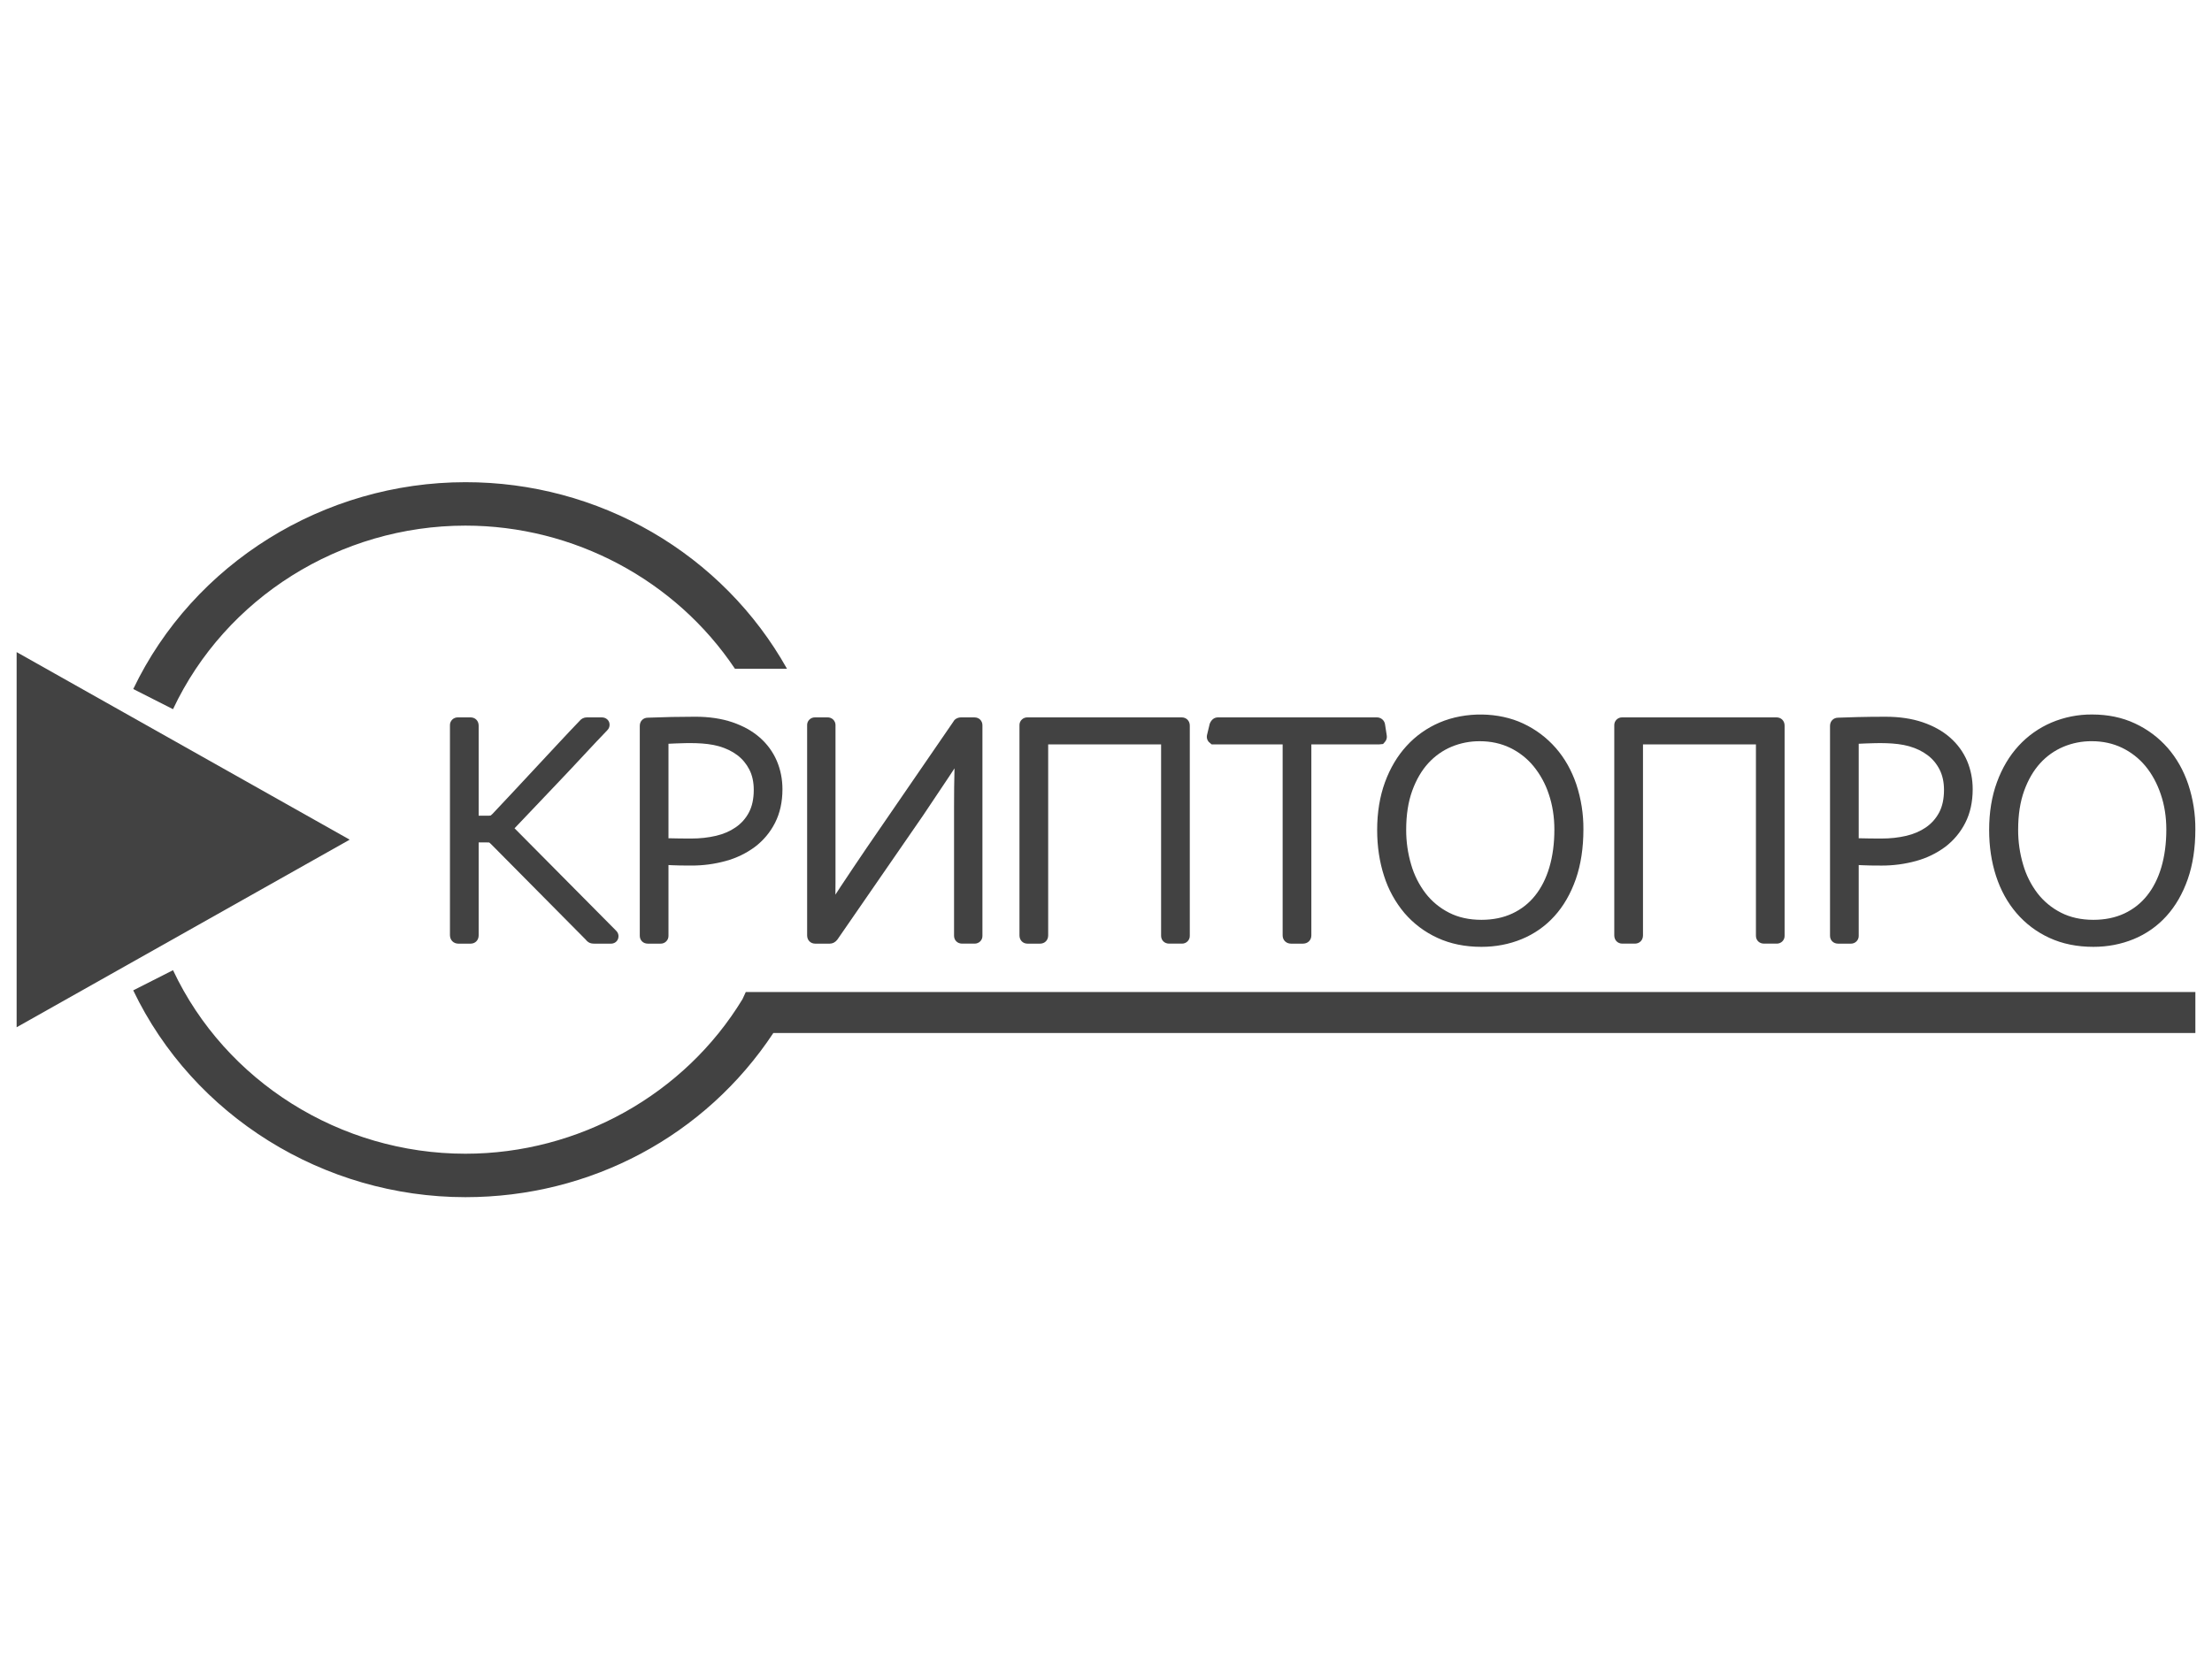 <svg width="133" height="100" viewBox="0 0 133 100" fill="none" xmlns="http://www.w3.org/2000/svg">
<g clip-path="url(#clip0_1824_2550)">
<path d="M1 39.219V61.781L21.026 50.499L1 39.219Z" fill="#424242"/>
<path d="M30.938 49.814C31.297 49.44 31.685 49.032 32.103 48.59L33.607 47.007C34.124 46.465 34.629 45.926 35.126 45.39C35.62 44.857 36.083 44.367 36.506 43.927C36.565 43.872 36.608 43.804 36.632 43.729C36.656 43.653 36.66 43.572 36.643 43.495C36.608 43.32 36.448 43.145 36.176 43.145H35.284C35.199 43.145 35.115 43.164 35.038 43.202C34.962 43.239 34.895 43.294 34.844 43.361C34.446 43.774 34.019 44.227 33.563 44.718L30.808 47.675C30.366 48.151 29.963 48.58 29.604 48.957C29.539 49.02 29.503 49.044 29.504 49.046C29.438 49.056 29.37 49.06 29.304 49.058H28.78V43.639C28.78 43.352 28.575 43.145 28.293 43.145H27.54C27.476 43.142 27.412 43.153 27.352 43.176C27.292 43.199 27.238 43.233 27.192 43.278C27.147 43.323 27.111 43.376 27.087 43.435C27.063 43.493 27.052 43.556 27.054 43.62V56.239C27.054 56.537 27.267 56.753 27.561 56.753H28.294C28.575 56.753 28.78 56.545 28.78 56.258V50.665H29.264C29.352 50.665 29.401 50.672 29.412 50.666C29.428 50.679 29.463 50.707 29.521 50.762L35.213 56.506C35.313 56.636 35.427 56.711 35.551 56.736C35.61 56.747 35.671 56.753 35.74 56.753H36.73C36.834 56.756 36.936 56.723 37.019 56.659C37.101 56.596 37.157 56.505 37.178 56.404C37.196 56.328 37.193 56.249 37.17 56.174C37.147 56.099 37.105 56.031 37.048 55.977L30.938 49.815" fill="#424242"/>
<path d="M45.69 44.363C45.245 43.97 44.686 43.658 44.033 43.436C43.386 43.216 42.636 43.105 41.806 43.105C40.855 43.106 39.904 43.125 38.954 43.163C38.671 43.163 38.468 43.371 38.468 43.657V56.278C38.468 56.553 38.671 56.753 38.954 56.753H39.707C39.771 56.755 39.835 56.745 39.895 56.722C39.955 56.699 40.009 56.664 40.054 56.619C40.1 56.575 40.136 56.522 40.16 56.463C40.183 56.404 40.195 56.341 40.193 56.278V52.025C40.268 52.028 40.346 52.032 40.428 52.037C40.677 52.05 41.056 52.056 41.568 52.056C42.267 52.059 42.962 51.967 43.635 51.781C44.269 51.61 44.864 51.323 45.39 50.934C45.899 50.549 46.312 50.055 46.599 49.489C46.895 48.91 47.046 48.229 47.046 47.465C47.046 46.863 46.932 46.291 46.709 45.765C46.48 45.229 46.132 44.75 45.69 44.364M45.321 47.504C45.321 48.044 45.222 48.503 45.027 48.866C44.841 49.221 44.569 49.527 44.235 49.756C43.895 49.991 43.497 50.163 43.053 50.267C42.589 50.376 42.09 50.431 41.568 50.431C41.109 50.432 40.651 50.426 40.193 50.414V44.731C40.321 44.724 40.463 44.718 40.622 44.712C41.319 44.686 42.385 44.643 43.223 44.88C43.647 45.002 44.02 45.181 44.331 45.415C44.633 45.644 44.876 45.936 45.054 46.281C45.232 46.626 45.321 47.038 45.321 47.504Z" fill="#424242"/>
<path d="M58.603 43.145H57.791C57.58 43.145 57.398 43.252 57.331 43.389L52.101 51.004C51.836 51.392 51.571 51.783 51.309 52.177C51.043 52.571 50.792 52.948 50.553 53.31L50.23 53.807C50.233 53.555 50.236 53.291 50.236 53.013V43.62C50.238 43.556 50.227 43.493 50.203 43.435C50.179 43.376 50.143 43.323 50.098 43.278C50.052 43.233 49.998 43.199 49.938 43.176C49.878 43.153 49.814 43.142 49.75 43.145H48.998C48.935 43.144 48.873 43.156 48.815 43.18C48.757 43.204 48.704 43.239 48.661 43.284C48.617 43.328 48.583 43.381 48.56 43.438C48.538 43.496 48.527 43.558 48.53 43.62V56.258C48.53 56.544 48.735 56.753 49.016 56.753H49.889C50.063 56.753 50.222 56.672 50.349 56.508L55.501 49.044L57.065 46.706C57.18 46.535 57.288 46.37 57.391 46.21C57.372 46.973 57.363 47.736 57.364 48.499V56.277C57.364 56.552 57.568 56.752 57.851 56.752H58.603C58.665 56.752 58.728 56.74 58.785 56.716C58.843 56.693 58.896 56.657 58.94 56.613C58.983 56.569 59.017 56.516 59.04 56.458C59.062 56.401 59.072 56.339 59.07 56.277V43.62C59.07 43.35 58.869 43.147 58.603 43.147" fill="#424242"/>
<path d="M71.052 43.145H61.782C61.718 43.142 61.654 43.153 61.594 43.176C61.534 43.199 61.48 43.234 61.435 43.279C61.389 43.323 61.353 43.376 61.33 43.435C61.306 43.494 61.295 43.556 61.297 43.62V56.258C61.297 56.544 61.501 56.753 61.782 56.753H62.535C62.818 56.753 63.023 56.545 63.023 56.258V44.769H69.813V56.277C69.813 56.552 70.016 56.752 70.299 56.752H71.052C71.116 56.754 71.18 56.744 71.24 56.721C71.3 56.698 71.354 56.663 71.4 56.618C71.445 56.574 71.481 56.52 71.505 56.462C71.528 56.403 71.54 56.34 71.538 56.277V43.639C71.538 43.353 71.334 43.145 71.052 43.145ZM83.159 44.746L83.275 44.614C83.321 44.56 83.355 44.497 83.372 44.429C83.39 44.361 83.392 44.29 83.379 44.222L83.274 43.544C83.253 43.43 83.191 43.327 83.1 43.253C83.009 43.18 82.894 43.142 82.776 43.145H73.23C73.017 43.145 72.834 43.275 72.735 43.533L72.571 44.217C72.556 44.286 72.558 44.358 72.575 44.427C72.593 44.495 72.626 44.559 72.672 44.614L72.853 44.77H77.121V56.258C77.121 56.544 77.334 56.753 77.628 56.753H78.34C78.634 56.753 78.847 56.545 78.847 56.258V44.77H82.915L83.159 44.746ZM94.78 47.173C94.494 46.33 94.077 45.593 93.537 44.978C92.995 44.36 92.328 43.86 91.579 43.511C90.123 42.826 88.133 42.78 86.551 43.457C85.799 43.779 85.126 44.255 84.578 44.855C84.024 45.456 83.585 46.194 83.273 47.048C82.962 47.898 82.804 48.863 82.804 49.919C82.804 50.906 82.944 51.835 83.219 52.681C83.476 53.498 83.894 54.258 84.448 54.916C84.992 55.549 85.669 56.058 86.433 56.407C87.208 56.766 88.097 56.945 89.073 56.945C89.927 56.945 90.74 56.791 91.493 56.481C92.247 56.172 92.921 55.7 93.463 55.098C94.01 54.497 94.441 53.748 94.748 52.873C95.051 52.005 95.205 50.998 95.205 49.88C95.212 48.961 95.068 48.047 94.78 47.173ZM93.459 49.899C93.459 50.725 93.358 51.486 93.158 52.163C92.962 52.828 92.671 53.402 92.294 53.871C91.929 54.328 91.461 54.694 90.927 54.941C90.388 55.193 89.765 55.32 89.073 55.32C88.335 55.32 87.679 55.175 87.125 54.89C86.575 54.611 86.095 54.215 85.719 53.731C85.325 53.214 85.03 52.629 84.85 52.006C84.647 51.322 84.546 50.613 84.549 49.9C84.549 49.008 84.671 48.22 84.914 47.553C85.153 46.895 85.477 46.338 85.877 45.9C86.274 45.468 86.742 45.135 87.267 44.914C87.807 44.688 88.389 44.574 88.976 44.578C89.638 44.578 90.25 44.711 90.794 44.973C91.338 45.235 91.817 45.61 92.199 46.072C92.609 46.574 92.922 47.146 93.123 47.76C93.346 48.413 93.459 49.132 93.459 49.9" fill="#424242"/>
<path d="M106.816 43.145H97.547C97.483 43.142 97.419 43.153 97.359 43.175C97.299 43.198 97.245 43.233 97.199 43.278C97.153 43.322 97.118 43.376 97.094 43.434C97.07 43.493 97.059 43.556 97.061 43.619V56.258C97.061 56.543 97.265 56.752 97.547 56.752H98.3C98.582 56.752 98.787 56.544 98.787 56.258V44.768H105.578V56.277C105.578 56.552 105.782 56.752 106.064 56.752H106.815C106.879 56.754 106.943 56.744 107.003 56.721C107.063 56.698 107.118 56.663 107.164 56.619C107.209 56.574 107.245 56.521 107.269 56.462C107.293 56.403 107.304 56.34 107.302 56.277V43.638C107.302 43.353 107.098 43.145 106.816 43.145ZM117.256 44.363C116.811 43.97 116.253 43.658 115.598 43.436C114.952 43.217 114.203 43.106 113.373 43.106C112.762 43.106 112.194 43.113 111.67 43.126C111.143 43.139 110.753 43.151 110.521 43.163C110.238 43.163 110.033 43.372 110.033 43.657V56.279C110.033 56.554 110.238 56.753 110.521 56.753H111.273C111.337 56.756 111.401 56.745 111.461 56.722C111.52 56.699 111.575 56.664 111.62 56.62C111.666 56.575 111.702 56.522 111.725 56.463C111.749 56.405 111.76 56.342 111.758 56.279V52.026C111.833 52.028 111.912 52.033 111.994 52.037C112.243 52.051 112.623 52.057 113.135 52.057C113.834 52.059 114.529 51.967 115.202 51.782C115.836 51.611 116.431 51.323 116.957 50.934C117.466 50.549 117.878 50.055 118.164 49.49C118.461 48.911 118.611 48.23 118.611 47.465C118.611 46.866 118.498 46.293 118.276 45.765C118.047 45.229 117.698 44.75 117.256 44.364M116.886 47.505C116.886 48.044 116.788 48.502 116.594 48.866C116.401 49.228 116.134 49.528 115.803 49.757C115.462 49.991 115.065 50.164 114.619 50.268C114.156 50.376 113.657 50.431 113.134 50.431C112.676 50.432 112.217 50.426 111.758 50.414V44.731C111.886 44.725 112.029 44.718 112.189 44.712C112.885 44.687 113.953 44.644 114.788 44.881C115.214 45.002 115.587 45.182 115.898 45.417C116.201 45.644 116.443 45.935 116.62 46.282C116.796 46.627 116.886 47.039 116.886 47.505ZM131.573 47.173C131.289 46.332 130.871 45.593 130.332 44.977C129.79 44.359 129.122 43.86 128.372 43.511C127.611 43.152 126.742 42.971 125.789 42.971C124.949 42.965 124.117 43.13 123.345 43.457C122.594 43.778 121.921 44.255 121.372 44.854C120.817 45.457 120.378 46.196 120.068 47.048C119.756 47.896 119.6 48.861 119.6 49.919C119.6 50.908 119.739 51.837 120.014 52.682C120.291 53.538 120.707 54.29 121.244 54.915C121.787 55.549 122.463 56.058 123.227 56.407C124.003 56.765 124.891 56.945 125.869 56.945C126.721 56.945 127.534 56.79 128.288 56.481C129.042 56.172 129.715 55.699 130.258 55.098C130.805 54.496 131.236 53.748 131.543 52.873C131.847 52.004 131.999 50.998 131.999 49.88C132.006 48.961 131.862 48.047 131.573 47.173ZM130.254 49.899C130.254 50.723 130.152 51.484 129.953 52.163C129.756 52.829 129.464 53.404 129.089 53.87C128.724 54.327 128.256 54.693 127.723 54.941C127.183 55.192 126.559 55.32 125.869 55.32C125.13 55.32 124.474 55.174 123.921 54.89C123.371 54.611 122.89 54.215 122.513 53.731C122.119 53.213 121.825 52.629 121.646 52.006C121.442 51.322 121.341 50.612 121.344 49.899C121.344 49.006 121.466 48.217 121.708 47.552C121.946 46.895 122.27 46.339 122.671 45.9C123.056 45.475 123.531 45.138 124.062 44.913C124.602 44.687 125.183 44.573 125.769 44.577C126.433 44.577 127.044 44.71 127.588 44.972C128.132 45.234 128.611 45.608 128.994 46.069C129.386 46.542 129.696 47.11 129.916 47.759C130.141 48.41 130.254 49.13 130.254 49.9" fill="#424242"/>
<path d="M44.841 59.663L44.645 60.089C41.161 65.827 34.789 69.387 27.986 69.387C20.462 69.387 13.56 65.054 10.403 58.349L8.011 59.562C11.625 67.118 19.465 72 27.986 72C35.515 72 42.407 68.316 46.498 62.127L132 62.126V59.661L44.841 59.663ZM44.186 40.219H47.318C45.41 36.816 42.61 33.98 39.209 32.006C35.809 30.033 31.933 28.995 27.986 29C19.465 29 11.625 33.882 8.012 41.439L10.403 42.652C13.559 35.944 20.461 31.612 27.986 31.612C34.506 31.612 40.624 34.89 44.188 40.218" fill="#424242"/>
</g>
<defs>
<clipPath id="clip0_1824_2550">
<rect width="131" height="43" fill="white" transform="translate(1 29)"/>
</clipPath>
</defs>
</svg>

